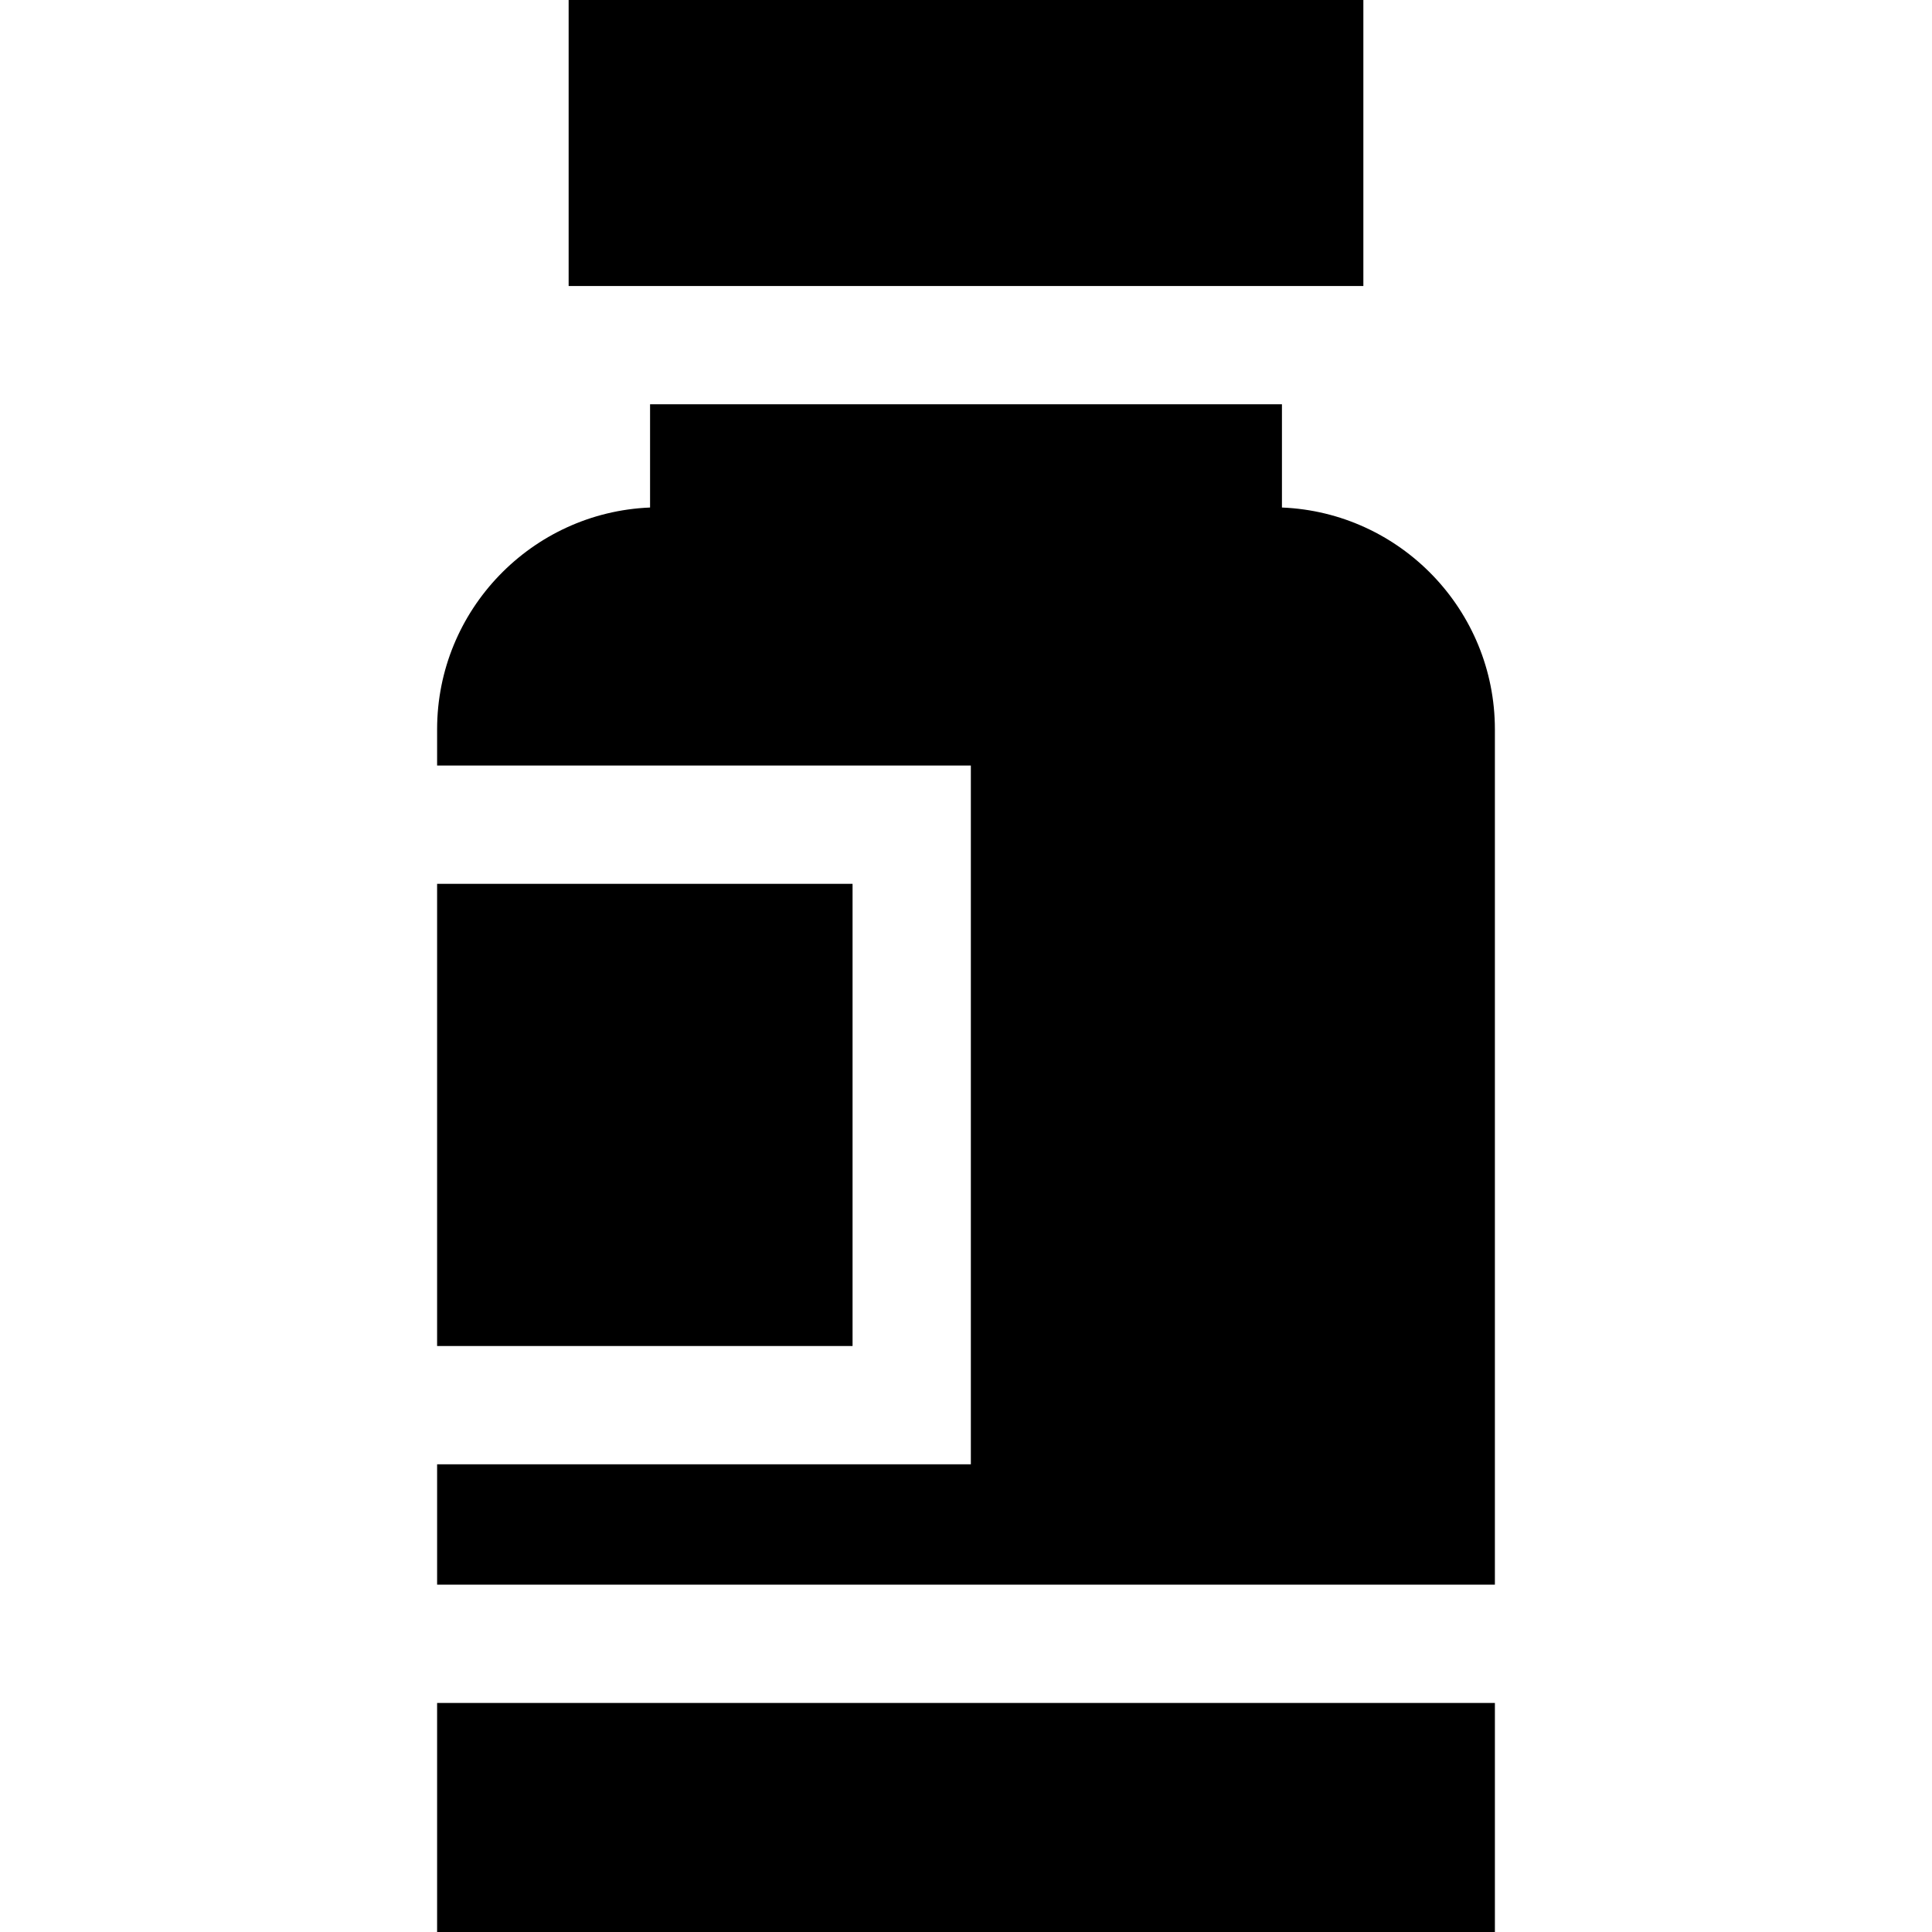 <?xml version="1.0" encoding="iso-8859-1"?>
<!-- Generator: Adobe Illustrator 19.0.0, SVG Export Plug-In . SVG Version: 6.00 Build 0)  -->
<svg xmlns="http://www.w3.org/2000/svg" xmlns:xlink="http://www.w3.org/1999/xlink" version="1.1" id="Layer_1" x="0px" y="0px" viewBox="0 0 512 512" style="enable-background:new 0 0 512 512;" xml:space="preserve">
<g>
	<g>
		<path d="M339.728,134.499v-27.355h-15.673h-15.673H203.619h-15.673h-15.673v27.355c-31.336,1.264-56.435,27.146-56.435,58.786    v9.592h15.673h15.673h110.101v185.177H147.184h-15.673h-15.673v31.901h15.673h15.673h217.631h15.673h15.673v-226.67    C396.163,161.646,371.064,135.764,339.728,134.499z"/>
	</g>
</g>
<g>
	<g>
		<polygon points="147.184,234.224 131.511,234.224 115.837,234.224 115.837,356.707 131.511,356.707 147.184,356.707     225.938,356.707 225.938,234.224   "/>
	</g>
</g>
<g>
	<g>
		<polygon points="380.489,451.302 364.816,451.302 147.184,451.302 131.511,451.302 115.837,451.302 115.837,512 396.163,512     396.163,451.302   "/>
	</g>
</g>
<g>
	<g>
		<polygon points="150.695,0 150.695,75.797 166.369,75.797 172.272,75.797 339.728,75.797 345.631,75.797 361.305,75.797     361.305,0   "/>
	</g>
</g>
<g>
</g>
<g>
</g>
<g>
</g>
<g>
</g>
<g>
</g>
<g>
</g>
<g>
</g>
<g>
</g>
<g>
</g>
<g>
</g>
<g>
</g>
<g>
</g>
<g>
</g>
<g>
</g>
<g>
</g>
</svg>
